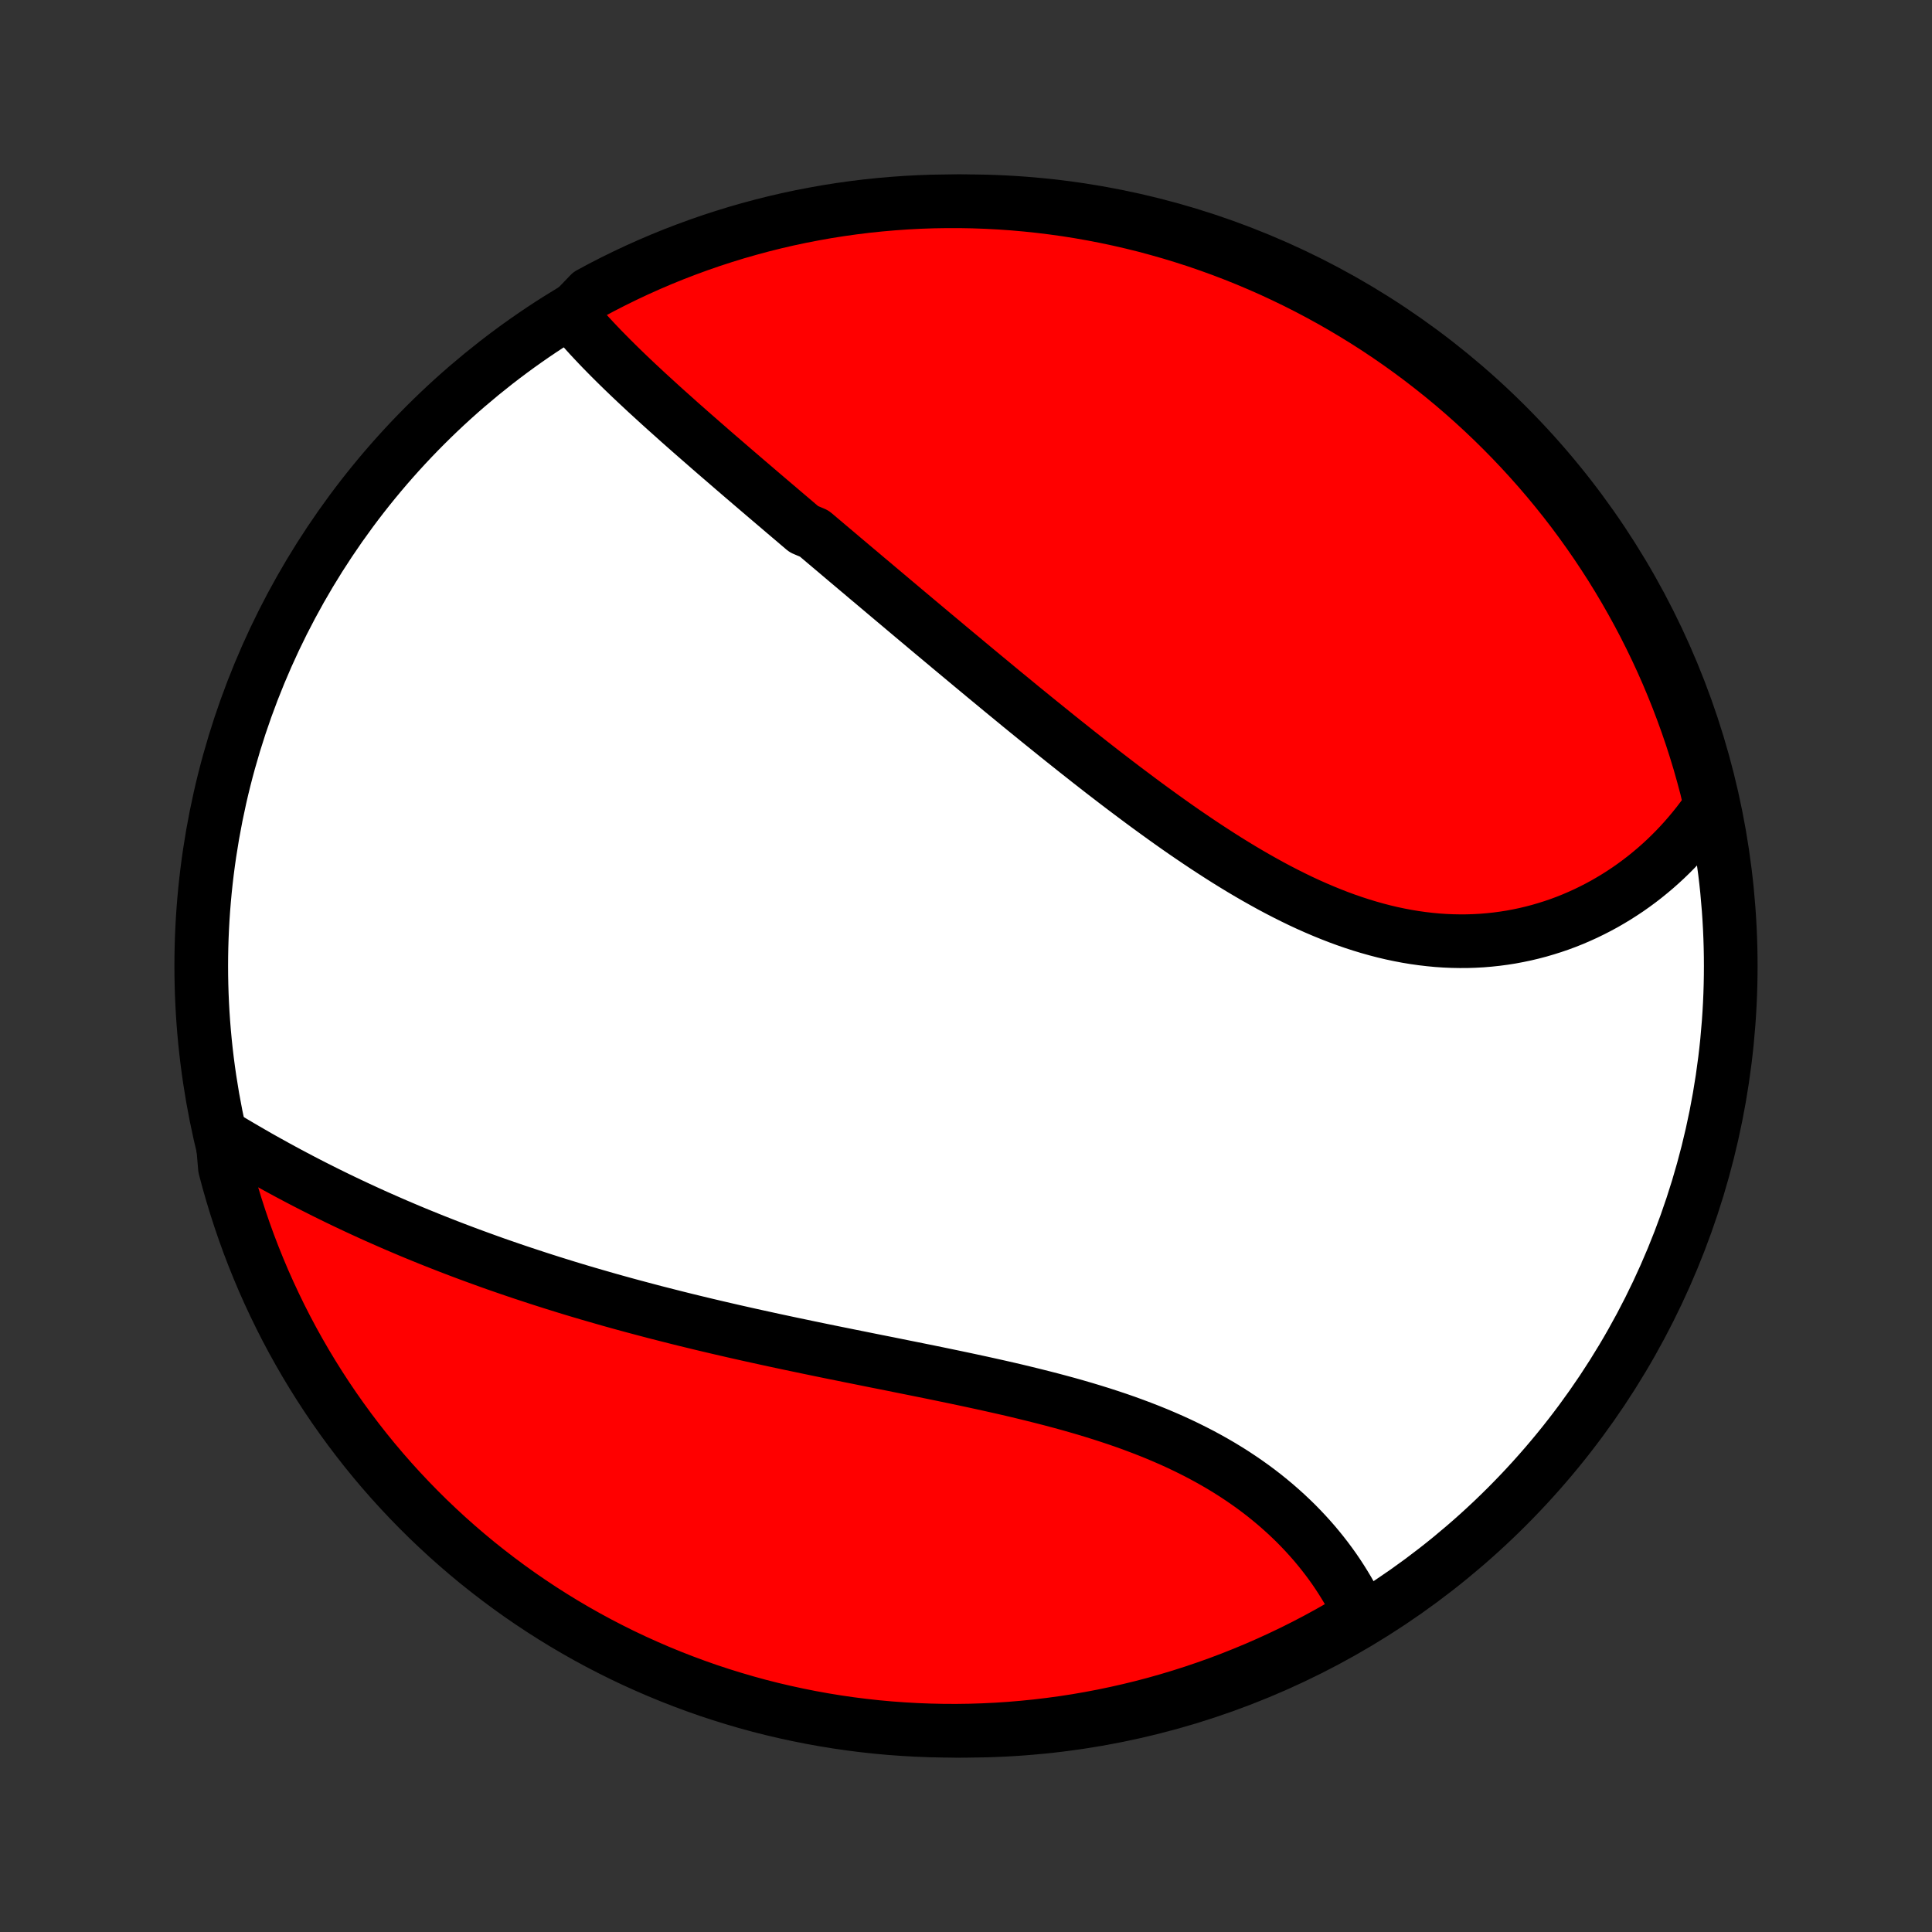 <?xml version="1.0" encoding="utf-8" standalone="no"?>
<!DOCTYPE svg PUBLIC "-//W3C//DTD SVG 1.1//EN"
  "http://www.w3.org/Graphics/SVG/1.1/DTD/svg11.dtd">
<!-- Created with matplotlib (http://matplotlib.org/) -->
<svg height="72pt" version="1.1" viewBox="0 0 72 72" width="72pt" xmlns="http://www.w3.org/2000/svg" xmlns:xlink="http://www.w3.org/1999/xlink">
 <rect x="0" y="0" width="72" height="72" fill="#333333" stroke="none"/>
 <defs>
  <style type="text/css">
*{stroke-linecap:butt;stroke-linejoin:round;}
  </style>
 </defs>
 <g id="figure_1">
  <g id="patch_1">
   <path d="
M0 72
L72 72
L72 0
L0 0
z
" style="fill:none;"/>
  </g>
  <g id="axes_1">
   <g id="PatchCollection_1">
    <defs>
     <path d="
M36 -7.5
C43.558 -7.5 50.808 -10.503 56.153 -15.848
C61.497 -21.192 64.5 -28.442 64.5 -36
C64.5 -43.558 61.497 -50.808 56.153 -56.153
C50.808 -61.497 43.558 -64.5 36 -64.5
C28.442 -64.5 21.192 -61.497 15.848 -56.153
C10.503 -50.808 7.5 -43.558 7.5 -36
C7.5 -28.442 10.503 -21.192 15.848 -15.848
C21.192 -10.503 28.442 -7.5 36 -7.5
z
" id="C0_0_a811fe30f3"/>
     <path d="
M21.259 -60.303
L21.398 -60.135
L21.539 -59.968
L21.683 -59.802
L21.831 -59.637
L21.98 -59.472
L22.133 -59.308
L22.287 -59.145
L22.443 -58.982
L22.602 -58.82
L22.762 -58.658
L22.924 -58.497
L23.087 -58.336
L23.253 -58.175
L23.419 -58.015
L23.587 -57.855
L23.756 -57.696
L23.927 -57.537
L24.098 -57.377
L24.271 -57.219
L24.445 -57.06
L24.619 -56.901
L24.794 -56.743
L24.971 -56.585
L25.148 -56.427
L25.325 -56.268
L25.504 -56.11
L25.683 -55.952
L25.863 -55.794
L26.044 -55.636
L26.225 -55.478
L26.406 -55.32
L26.588 -55.161
L26.771 -55.003
L26.955 -54.845
L27.139 -54.686
L27.323 -54.527
L27.508 -54.368
L27.693 -54.209
L27.879 -54.05
L28.066 -53.89
L28.253 -53.73
L28.44 -53.57
L28.628 -53.41
L28.817 -53.249
L29.006 -53.089
L29.195 -52.927
L29.385 -52.766
L29.576 -52.604
L29.767 -52.441
L29.958 -52.279
L30.343 -52.116
L30.537 -51.952
L30.731 -51.788
L30.925 -51.624
L31.121 -51.459
L31.317 -51.293
L31.513 -51.127
L31.71 -50.961
L31.908 -50.794
L32.107 -50.627
L32.306 -50.458
L32.507 -50.29
L32.707 -50.121
L32.909 -49.951
L33.112 -49.78
L33.315 -49.609
L33.519 -49.438
L33.724 -49.265
L33.93 -49.092
L34.137 -48.918
L34.345 -48.744
L34.553 -48.569
L34.763 -48.393
L34.974 -48.217
L35.186 -48.04
L35.398 -47.862
L35.612 -47.684
L35.827 -47.505
L36.043 -47.325
L36.26 -47.144
L36.478 -46.963
L36.697 -46.781
L36.918 -46.599
L37.14 -46.415
L37.362 -46.231
L37.587 -46.047
L37.812 -45.862
L38.038 -45.676
L38.266 -45.49
L38.495 -45.304
L38.726 -45.116
L38.958 -44.929
L39.191 -44.741
L39.425 -44.552
L39.66 -44.364
L39.898 -44.175
L40.136 -43.985
L40.376 -43.796
L40.617 -43.606
L40.859 -43.417
L41.103 -43.227
L41.349 -43.038
L41.595 -42.849
L41.843 -42.66
L42.093 -42.472
L42.344 -42.284
L42.596 -42.096
L42.849 -41.91
L43.105 -41.724
L43.361 -41.539
L43.619 -41.355
L43.878 -41.172
L44.138 -40.991
L44.4 -40.812
L44.663 -40.634
L44.927 -40.458
L45.193 -40.284
L45.46 -40.112
L45.728 -39.942
L45.998 -39.775
L46.268 -39.611
L46.54 -39.45
L46.813 -39.292
L47.087 -39.138
L47.362 -38.986
L47.638 -38.839
L47.915 -38.696
L48.193 -38.557
L48.471 -38.422
L48.751 -38.292
L49.032 -38.167
L49.313 -38.047
L49.595 -37.932
L49.877 -37.822
L50.16 -37.718
L50.443 -37.62
L50.727 -37.528
L51.011 -37.442
L51.295 -37.362
L51.579 -37.288
L51.863 -37.221
L52.147 -37.161
L52.431 -37.107
L52.715 -37.06
L52.998 -37.02
L53.28 -36.987
L53.562 -36.96
L53.843 -36.941
L54.123 -36.929
L54.401 -36.924
L54.679 -36.925
L54.956 -36.934
L55.23 -36.949
L55.504 -36.972
L55.775 -37.001
L56.045 -37.037
L56.313 -37.079
L56.579 -37.129
L56.842 -37.184
L57.103 -37.246
L57.362 -37.314
L57.618 -37.389
L57.872 -37.469
L58.123 -37.555
L58.371 -37.647
L58.616 -37.745
L58.858 -37.849
L59.096 -37.957
L59.332 -38.072
L59.564 -38.191
L59.793 -38.315
L60.018 -38.445
L60.24 -38.579
L60.458 -38.718
L60.673 -38.861
L60.883 -39.009
L61.091 -39.162
L61.294 -39.319
L61.493 -39.48
L61.689 -39.645
L61.88 -39.814
L62.068 -39.987
L62.251 -40.164
L62.431 -40.345
L62.606 -40.529
L62.777 -40.717
L62.944 -40.909
L63.107 -41.104
L63.266 -41.302
L63.42 -41.504
L63.57 -41.709
L63.716 -41.918
L63.716 -42.129
L63.596 -42.639
L63.467 -43.121
L63.331 -43.602
L63.185 -44.08
L63.032 -44.556
L62.87 -45.029
L62.7 -45.499
L62.522 -45.967
L62.336 -46.431
L62.142 -46.893
L61.94 -47.351
L61.73 -47.805
L61.512 -48.256
L61.287 -48.703
L61.053 -49.147
L60.812 -49.586
L60.564 -50.021
L60.308 -50.452
L60.045 -50.879
L59.774 -51.3
L59.496 -51.718
L59.211 -52.13
L58.919 -52.538
L58.62 -52.941
L58.314 -53.338
L58.001 -53.73
L57.681 -54.117
L57.355 -54.498
L57.022 -54.873
L56.683 -55.243
L56.338 -55.607
L55.986 -55.965
L55.629 -56.317
L55.265 -56.663
L54.896 -57.002
L54.521 -57.335
L54.14 -57.662
L53.753 -57.982
L53.361 -58.295
L52.964 -58.602
L52.562 -58.901
L52.155 -59.194
L51.743 -59.479
L51.326 -59.758
L50.904 -60.029
L50.478 -60.292
L50.047 -60.549
L49.612 -60.798
L49.173 -61.039
L48.73 -61.273
L48.283 -61.499
L47.832 -61.717
L47.378 -61.928
L46.92 -62.13
L46.459 -62.325
L45.995 -62.511
L45.528 -62.69
L45.057 -62.86
L44.584 -63.023
L44.109 -63.176
L43.631 -63.322
L43.15 -63.459
L42.668 -63.589
L42.183 -63.709
L41.697 -63.821
L41.208 -63.925
L40.718 -64.02
L40.227 -64.107
L39.735 -64.185
L39.241 -64.254
L38.746 -64.315
L38.251 -64.367
L37.755 -64.411
L37.258 -64.446
L36.761 -64.472
L36.264 -64.49
L35.766 -64.499
L35.269 -64.499
L34.772 -64.491
L34.275 -64.474
L33.779 -64.448
L33.283 -64.413
L32.788 -64.37
L32.295 -64.319
L31.802 -64.258
L31.311 -64.189
L30.821 -64.112
L30.333 -64.025
L29.846 -63.931
L29.361 -63.828
L28.878 -63.716
L28.398 -63.596
L27.92 -63.467
L27.444 -63.331
L26.971 -63.185
L26.5 -63.032
L26.033 -62.87
L25.569 -62.7
L25.107 -62.522
L24.649 -62.336
L24.195 -62.142
L23.744 -61.94
L23.297 -61.73
L22.853 -61.512
L22.414 -61.287
L21.979 -61.053
z
" id="C0_1_014696d9f1"/>
     <path d="
M8.28 -29.687
L8.501 -29.554
L8.722 -29.422
L8.945 -29.29
L9.168 -29.16
L9.392 -29.03
L9.616 -28.901
L9.842 -28.774
L10.069 -28.648
L10.296 -28.522
L10.524 -28.398
L10.752 -28.275
L10.982 -28.153
L11.212 -28.032
L11.443 -27.912
L11.675 -27.793
L11.907 -27.676
L12.14 -27.559
L12.374 -27.444
L12.609 -27.329
L12.844 -27.216
L13.08 -27.104
L13.317 -26.993
L13.555 -26.883
L13.793 -26.774
L14.032 -26.666
L14.272 -26.56
L14.513 -26.454
L14.754 -26.349
L14.996 -26.246
L15.239 -26.143
L15.483 -26.041
L15.728 -25.941
L15.974 -25.841
L16.221 -25.742
L16.468 -25.645
L16.716 -25.548
L16.966 -25.452
L17.216 -25.357
L17.467 -25.263
L17.72 -25.17
L17.973 -25.078
L18.227 -24.986
L18.482 -24.895
L18.739 -24.806
L18.997 -24.717
L19.255 -24.629
L19.515 -24.542
L19.776 -24.456
L20.038 -24.37
L20.302 -24.285
L20.566 -24.201
L20.832 -24.118
L21.099 -24.035
L21.368 -23.953
L21.638 -23.872
L21.909 -23.792
L22.182 -23.713
L22.456 -23.634
L22.731 -23.555
L23.008 -23.478
L23.286 -23.401
L23.566 -23.325
L23.847 -23.25
L24.13 -23.175
L24.414 -23.1
L24.7 -23.027
L24.987 -22.954
L25.276 -22.881
L25.566 -22.809
L25.858 -22.738
L26.151 -22.667
L26.446 -22.597
L26.743 -22.527
L27.041 -22.458
L27.341 -22.389
L27.642 -22.321
L27.945 -22.253
L28.249 -22.186
L28.555 -22.119
L28.862 -22.052
L29.171 -21.986
L29.481 -21.92
L29.793 -21.855
L30.106 -21.789
L30.421 -21.724
L30.736 -21.659
L31.053 -21.594
L31.372 -21.53
L31.691 -21.465
L32.012 -21.401
L32.334 -21.336
L32.656 -21.271
L32.98 -21.207
L33.304 -21.142
L33.629 -21.076
L33.955 -21.011
L34.281 -20.945
L34.608 -20.879
L34.935 -20.812
L35.263 -20.744
L35.59 -20.676
L35.918 -20.607
L36.245 -20.537
L36.573 -20.466
L36.9 -20.394
L37.226 -20.321
L37.552 -20.247
L37.877 -20.171
L38.201 -20.093
L38.523 -20.014
L38.845 -19.933
L39.165 -19.851
L39.484 -19.766
L39.801 -19.68
L40.115 -19.591
L40.428 -19.5
L40.739 -19.406
L41.047 -19.31
L41.352 -19.211
L41.655 -19.11
L41.954 -19.006
L42.251 -18.898
L42.544 -18.788
L42.834 -18.675
L43.12 -18.559
L43.403 -18.439
L43.682 -18.317
L43.957 -18.191
L44.227 -18.062
L44.494 -17.929
L44.756 -17.794
L45.014 -17.655
L45.267 -17.513
L45.516 -17.368
L45.76 -17.219
L45.999 -17.068
L46.233 -16.913
L46.462 -16.756
L46.687 -16.596
L46.906 -16.433
L47.121 -16.267
L47.33 -16.098
L47.534 -15.928
L47.733 -15.754
L47.927 -15.579
L48.116 -15.401
L48.3 -15.222
L48.478 -15.04
L48.651 -14.857
L48.82 -14.671
L48.983 -14.485
L49.14 -14.297
L49.293 -14.107
L49.441 -13.916
L49.583 -13.725
L49.721 -13.532
L49.853 -13.338
L49.98 -13.143
L50.102 -12.948
L50.22 -12.752
L50.332 -12.556
L50.439 -12.359
L50.542 -12.161
L50.639 -11.964
L50.377 -11.766
L49.945 -11.392
L49.509 -11.145
L49.069 -10.905
L48.625 -10.673
L48.178 -10.449
L47.726 -10.233
L47.271 -10.024
L46.812 -9.823
L46.35 -9.631
L45.885 -9.446
L45.417 -9.269
L44.946 -9.101
L44.473 -8.941
L43.997 -8.789
L43.518 -8.645
L43.037 -8.509
L42.554 -8.382
L42.069 -8.264
L41.582 -8.154
L41.093 -8.052
L40.603 -7.959
L40.112 -7.874
L39.619 -7.798
L39.125 -7.731
L38.63 -7.672
L38.134 -7.622
L37.638 -7.58
L37.141 -7.547
L36.644 -7.523
L36.147 -7.507
L35.649 -7.5
L35.152 -7.502
L34.655 -7.513
L34.158 -7.532
L33.662 -7.56
L33.167 -7.596
L32.672 -7.641
L32.179 -7.695
L31.687 -7.757
L31.196 -7.828
L30.706 -7.908
L30.218 -7.996
L29.732 -8.093
L29.248 -8.198
L28.765 -8.311
L28.285 -8.433
L27.808 -8.564
L27.333 -8.703
L26.86 -8.85
L26.39 -9.005
L25.924 -9.169
L25.46 -9.341
L24.999 -9.521
L24.542 -9.709
L24.089 -9.905
L23.639 -10.108
L23.192 -10.32
L22.75 -10.54
L22.311 -10.767
L21.877 -11.002
L21.447 -11.245
L21.022 -11.495
L20.601 -11.753
L20.185 -12.018
L19.773 -12.291
L19.367 -12.57
L18.966 -12.857
L18.57 -13.151
L18.179 -13.452
L17.793 -13.759
L17.413 -14.074
L17.039 -14.395
L16.671 -14.722
L16.308 -15.057
L15.951 -15.397
L15.601 -15.744
L15.257 -16.097
L14.919 -16.456
L14.587 -16.821
L14.262 -17.192
L13.944 -17.568
L13.632 -17.951
L13.328 -18.338
L13.03 -18.731
L12.739 -19.13
L12.455 -19.533
L12.178 -19.942
L11.909 -20.355
L11.647 -20.773
L11.392 -21.196
L11.145 -21.623
L10.905 -22.055
L10.673 -22.491
L10.449 -22.931
L10.233 -23.375
L10.024 -23.823
L9.823 -24.274
L9.631 -24.729
L9.446 -25.188
L9.269 -25.65
L9.101 -26.115
L8.941 -26.583
L8.789 -27.054
L8.645 -27.527
L8.509 -28.003
L8.382 -28.482
z
" id="C0_2_6a7ad92306"/>
    </defs>
    <g clip-path="url(#p1bffca34e9)">
     <use style="fill:#ffffff;stroke:#000000;stroke-width:2.0;" x="0.0" xlink:href="#C0_0_a811fe30f3" y="72.0"/>
    </g>
    <g clip-path="url(#p1bffca34e9)">
     <use style="fill:#ff0000;stroke:#000000;stroke-width:2.0;" x="0.0" xlink:href="#C0_1_014696d9f1" y="72.0"/>
    </g>
    <g clip-path="url(#p1bffca34e9)">
     <use style="fill:#ff0000;stroke:#000000;stroke-width:2.0;" x="0.0" xlink:href="#C0_2_6a7ad92306" y="72.0"/>
    </g>
   </g>
  </g>
 </g>
 <defs>
  <clipPath id="p1bffca34e9">
   <rect height="72.0" width="72.0" x="0.0" y="0.0"/>
  </clipPath>
 </defs>
</svg>
